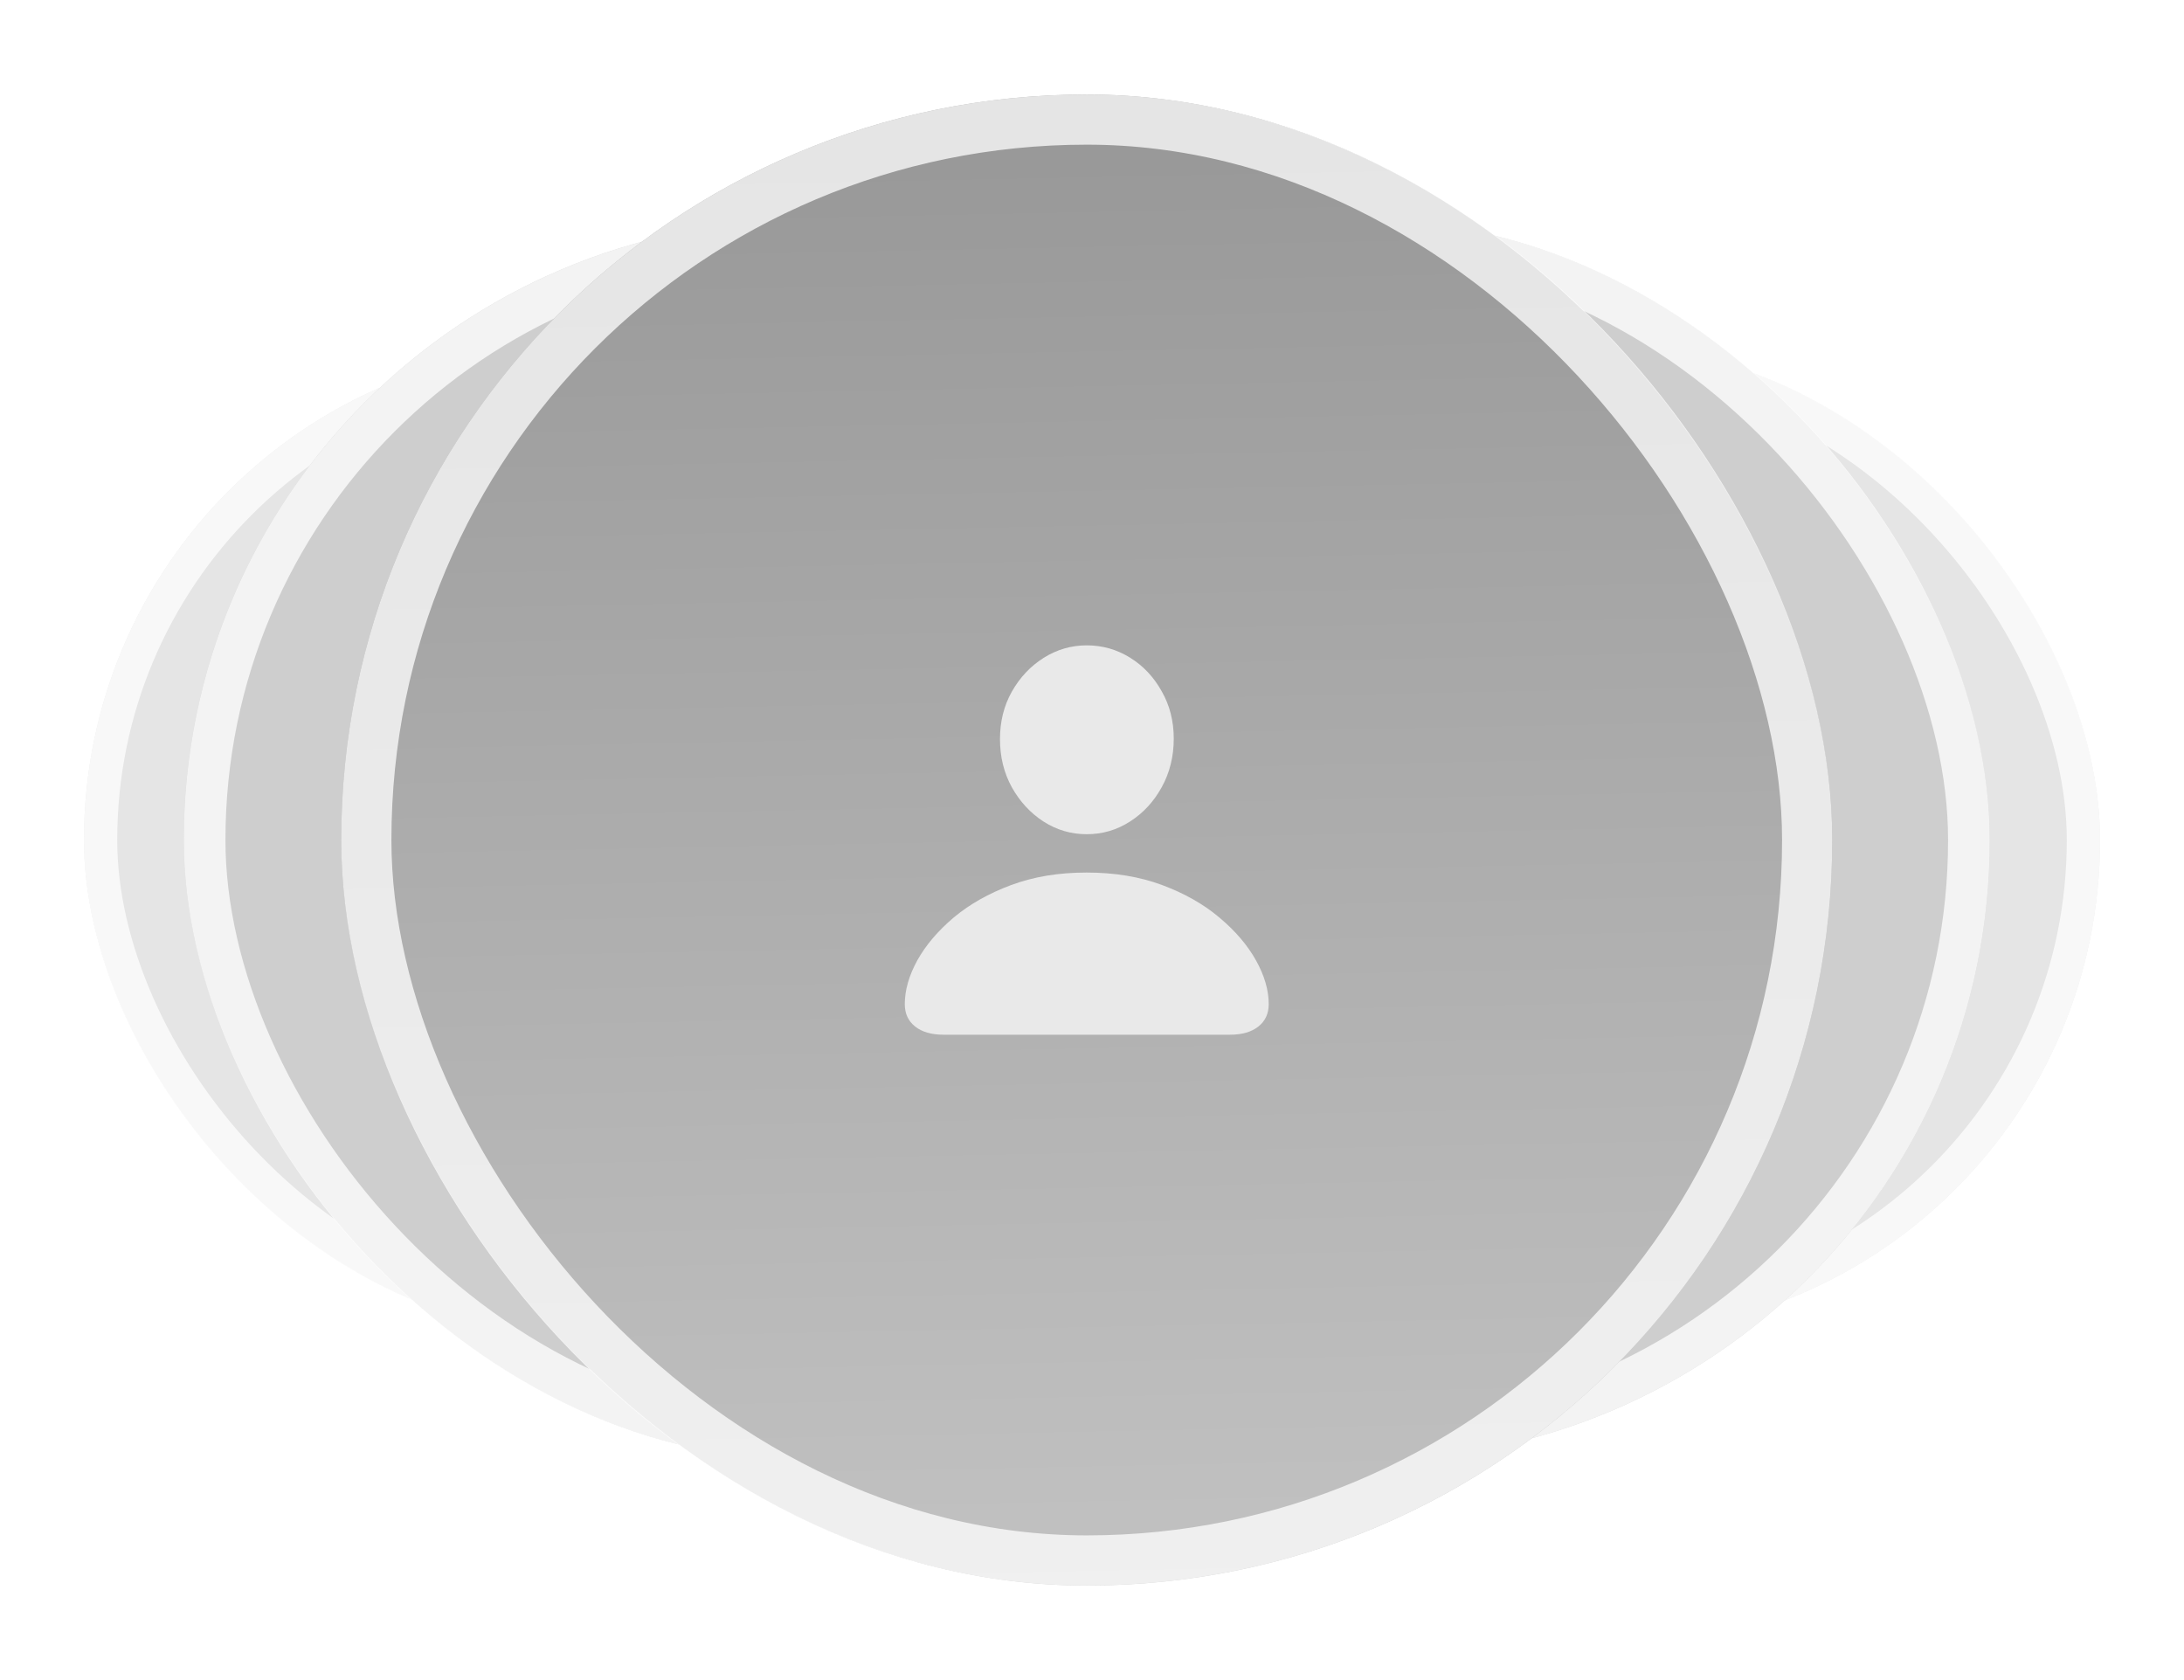 <svg width="104" height="80" viewBox="0 0 104 80" fill="none" xmlns="http://www.w3.org/2000/svg">
<g filter="url(#filter0_d_1_5775)">
<rect x="53" y="12.5" width="47" height="47" rx="23.5" fill="#E5E5E5"/>
<rect x="53.791" y="13.291" width="45.419" height="45.419" rx="22.709" stroke="white" stroke-opacity="0.75" stroke-width="1.581"/>
<path d="M75.802 42.282C75.232 42.282 74.833 42.197 74.606 42.025C74.379 41.858 74.266 41.615 74.266 41.295C74.266 40.846 74.4 40.376 74.669 39.885C74.942 39.394 75.334 38.933 75.843 38.502C76.358 38.071 76.976 37.721 77.699 37.453C78.421 37.184 79.232 37.049 80.131 37.049C81.034 37.049 81.847 37.184 82.57 37.453C83.293 37.721 83.909 38.071 84.419 38.502C84.933 38.933 85.327 39.394 85.6 39.885C85.874 40.376 86.01 40.846 86.01 41.295C86.01 41.615 85.894 41.858 85.663 42.025C85.436 42.197 85.037 42.282 84.468 42.282H75.802ZM80.138 35.812C79.628 35.812 79.16 35.676 78.734 35.402C78.313 35.129 77.974 34.761 77.72 34.297C77.465 33.834 77.337 33.315 77.337 32.741C77.337 32.175 77.465 31.666 77.72 31.212C77.979 30.753 78.322 30.39 78.748 30.121C79.174 29.852 79.638 29.718 80.138 29.718C80.643 29.718 81.106 29.85 81.528 30.114C81.954 30.378 82.295 30.739 82.549 31.198C82.809 31.652 82.939 32.162 82.939 32.727C82.939 33.306 82.809 33.83 82.549 34.297C82.295 34.761 81.954 35.129 81.528 35.402C81.106 35.676 80.643 35.812 80.138 35.812ZM68.275 42.282C67.807 42.282 67.476 42.187 67.282 41.997C67.087 41.812 66.99 41.548 66.99 41.205C66.99 40.733 67.11 40.253 67.351 39.767C67.592 39.276 67.935 38.824 68.38 38.411C68.829 37.999 69.366 37.666 69.992 37.411C70.622 37.156 71.326 37.029 72.105 37.029C72.734 37.029 73.297 37.112 73.793 37.279C74.293 37.441 74.736 37.645 75.121 37.89C74.727 38.201 74.386 38.553 74.099 38.947C73.812 39.336 73.589 39.736 73.432 40.149C73.279 40.556 73.203 40.946 73.203 41.316C73.203 41.692 73.295 42.014 73.48 42.282H68.275ZM72.105 35.972C71.664 35.972 71.259 35.854 70.888 35.618C70.518 35.377 70.221 35.055 69.999 34.652C69.776 34.244 69.665 33.792 69.665 33.297C69.665 32.801 69.776 32.356 69.999 31.962C70.226 31.564 70.525 31.249 70.895 31.017C71.266 30.781 71.669 30.663 72.105 30.663C72.54 30.663 72.943 30.779 73.314 31.01C73.689 31.237 73.988 31.55 74.21 31.948C74.433 32.342 74.544 32.787 74.544 33.283C74.544 33.788 74.433 34.244 74.21 34.652C73.988 35.055 73.691 35.377 73.321 35.618C72.95 35.854 72.545 35.972 72.105 35.972Z" fill="white" fill-opacity="0.75"/>
</g>
<g filter="url(#filter1_d_1_5775)">
<rect x="35.75" y="6.5" width="59" height="59" rx="29.5" fill="#CECECE"/>
<rect x="36.743" y="7.493" width="57.015" height="57.015" rx="28.507" stroke="white" stroke-opacity="0.75" stroke-width="1.985"/>
<path d="M64.373 43.886C63.658 43.886 63.158 43.779 62.873 43.563C62.588 43.354 62.445 43.049 62.445 42.648C62.445 42.083 62.614 41.493 62.951 40.877C63.294 40.26 63.786 39.681 64.425 39.141C65.071 38.6 65.847 38.161 66.755 37.823C67.662 37.486 68.68 37.317 69.808 37.317C70.942 37.317 71.963 37.486 72.87 37.823C73.777 38.161 74.551 38.6 75.191 39.141C75.836 39.681 76.331 40.26 76.674 40.877C77.017 41.493 77.188 42.083 77.188 42.648C77.188 43.049 77.043 43.354 76.752 43.563C76.467 43.779 75.967 43.886 75.252 43.886H64.373ZM69.817 35.764C69.177 35.764 68.59 35.593 68.055 35.25C67.525 34.907 67.101 34.444 66.781 33.863C66.461 33.281 66.301 32.63 66.301 31.909C66.301 31.199 66.461 30.559 66.781 29.989C67.107 29.414 67.537 28.957 68.072 28.62C68.607 28.282 69.189 28.114 69.817 28.114C70.451 28.114 71.032 28.279 71.561 28.611C72.097 28.942 72.524 29.396 72.844 29.972C73.17 30.542 73.332 31.182 73.332 31.891C73.332 32.618 73.17 33.275 72.844 33.863C72.524 34.444 72.097 34.907 71.561 35.25C71.032 35.593 70.451 35.764 69.817 35.764ZM54.925 43.886C54.338 43.886 53.922 43.767 53.678 43.529C53.434 43.296 53.312 42.965 53.312 42.534C53.312 41.941 53.463 41.339 53.765 40.728C54.068 40.112 54.498 39.545 55.056 39.027C55.62 38.51 56.295 38.091 57.08 37.771C57.871 37.451 58.755 37.291 59.732 37.291C60.523 37.291 61.23 37.396 61.852 37.605C62.48 37.809 63.035 38.065 63.518 38.373C63.024 38.763 62.596 39.205 62.236 39.699C61.875 40.187 61.596 40.691 61.398 41.208C61.206 41.72 61.111 42.208 61.111 42.674C61.111 43.145 61.227 43.549 61.459 43.886H54.925ZM59.732 35.965C59.18 35.965 58.671 35.817 58.206 35.52C57.74 35.218 57.368 34.814 57.089 34.308C56.81 33.796 56.67 33.229 56.67 32.606C56.67 31.984 56.81 31.426 57.089 30.931C57.374 30.431 57.749 30.036 58.214 29.745C58.679 29.448 59.185 29.3 59.732 29.3C60.279 29.3 60.785 29.446 61.25 29.736C61.721 30.021 62.096 30.414 62.375 30.914C62.655 31.408 62.794 31.967 62.794 32.589C62.794 33.223 62.655 33.796 62.375 34.308C62.096 34.814 61.724 35.218 61.259 35.52C60.794 35.817 60.285 35.965 59.732 35.965Z" fill="white" fill-opacity="0.75"/>
</g>
<g filter="url(#filter2_d_1_5775)">
<rect x="4" y="12.5" width="47" height="47" rx="23.5" fill="#E5E5E5"/>
<rect x="4.791" y="13.291" width="45.419" height="45.419" rx="22.709" stroke="white" stroke-opacity="0.75" stroke-width="1.581"/>
<path d="M26.802 42.282C26.232 42.282 25.833 42.197 25.606 42.025C25.379 41.858 25.266 41.615 25.266 41.295C25.266 40.846 25.4 40.376 25.669 39.885C25.942 39.394 26.334 38.933 26.843 38.502C27.358 38.071 27.976 37.721 28.699 37.453C29.422 37.184 30.232 37.049 31.131 37.049C32.034 37.049 32.847 37.184 33.57 37.453C34.293 37.721 34.909 38.071 35.419 38.502C35.933 38.933 36.327 39.394 36.6 39.885C36.874 40.376 37.01 40.846 37.01 41.295C37.01 41.615 36.894 41.858 36.663 42.025C36.436 42.197 36.037 42.282 35.468 42.282H26.802ZM31.138 35.812C30.628 35.812 30.16 35.676 29.734 35.402C29.313 35.129 28.974 34.761 28.72 34.297C28.465 33.834 28.337 33.315 28.337 32.741C28.337 32.175 28.465 31.666 28.72 31.212C28.979 30.753 29.322 30.39 29.748 30.121C30.174 29.852 30.638 29.718 31.138 29.718C31.643 29.718 32.106 29.85 32.528 30.114C32.954 30.378 33.295 30.739 33.549 31.198C33.809 31.652 33.939 32.162 33.939 32.727C33.939 33.306 33.809 33.83 33.549 34.297C33.295 34.761 32.954 35.129 32.528 35.402C32.106 35.676 31.643 35.812 31.138 35.812ZM19.275 42.282C18.807 42.282 18.476 42.187 18.282 41.997C18.087 41.812 17.99 41.548 17.99 41.205C17.99 40.733 18.11 40.253 18.351 39.767C18.592 39.276 18.935 38.824 19.38 38.411C19.829 37.999 20.366 37.666 20.992 37.411C21.622 37.156 22.326 37.029 23.105 37.029C23.735 37.029 24.297 37.112 24.793 37.279C25.294 37.441 25.736 37.645 26.12 37.89C25.727 38.201 25.386 38.553 25.099 38.947C24.812 39.336 24.589 39.736 24.432 40.149C24.279 40.556 24.203 40.946 24.203 41.316C24.203 41.692 24.295 42.014 24.48 42.282H19.275ZM23.105 35.972C22.664 35.972 22.259 35.854 21.888 35.618C21.518 35.377 21.221 35.055 20.999 34.652C20.776 34.244 20.665 33.792 20.665 33.297C20.665 32.801 20.776 32.356 20.999 31.962C21.226 31.564 21.525 31.249 21.895 31.017C22.266 30.781 22.669 30.663 23.105 30.663C23.54 30.663 23.943 30.779 24.314 31.01C24.689 31.237 24.988 31.55 25.21 31.948C25.433 32.342 25.544 32.787 25.544 33.283C25.544 33.788 25.433 34.244 25.21 34.652C24.988 35.055 24.691 35.377 24.321 35.618C23.95 35.854 23.545 35.972 23.105 35.972Z" fill="white" fill-opacity="0.75"/>
</g>
<g filter="url(#filter3_d_1_5775)">
<rect x="8.75" y="6.5" width="59" height="59" rx="29.5" fill="#CECECE"/>
<rect x="9.743" y="7.493" width="57.015" height="57.015" rx="28.507" stroke="white" stroke-opacity="0.75" stroke-width="1.985"/>
<path d="M37.373 43.886C36.658 43.886 36.158 43.779 35.873 43.563C35.588 43.354 35.445 43.049 35.445 42.648C35.445 42.083 35.614 41.493 35.951 40.877C36.294 40.26 36.786 39.681 37.425 39.141C38.071 38.6 38.847 38.161 39.755 37.823C40.662 37.486 41.68 37.317 42.808 37.317C43.942 37.317 44.963 37.486 45.87 37.823C46.777 38.161 47.551 38.6 48.191 39.141C48.836 39.681 49.331 40.26 49.674 40.877C50.017 41.493 50.188 42.083 50.188 42.648C50.188 43.049 50.043 43.354 49.752 43.563C49.467 43.779 48.967 43.886 48.252 43.886H37.373ZM42.817 35.764C42.177 35.764 41.59 35.593 41.055 35.25C40.525 34.907 40.101 34.444 39.781 33.863C39.461 33.281 39.301 32.63 39.301 31.909C39.301 31.199 39.461 30.559 39.781 29.989C40.107 29.414 40.537 28.957 41.072 28.62C41.607 28.282 42.189 28.114 42.817 28.114C43.451 28.114 44.032 28.279 44.562 28.611C45.097 28.942 45.524 29.396 45.844 29.972C46.17 30.542 46.332 31.182 46.332 31.891C46.332 32.618 46.17 33.275 45.844 33.863C45.524 34.444 45.097 34.907 44.562 35.25C44.032 35.593 43.451 35.764 42.817 35.764ZM27.925 43.886C27.338 43.886 26.922 43.767 26.678 43.529C26.434 43.296 26.311 42.965 26.311 42.534C26.311 41.941 26.463 41.339 26.765 40.728C27.067 40.112 27.498 39.545 28.056 39.027C28.62 38.51 29.295 38.091 30.08 37.771C30.871 37.451 31.755 37.291 32.732 37.291C33.523 37.291 34.23 37.396 34.852 37.605C35.48 37.809 36.035 38.065 36.518 38.373C36.024 38.763 35.596 39.205 35.236 39.699C34.875 40.187 34.596 40.691 34.398 41.208C34.206 41.72 34.111 42.208 34.111 42.674C34.111 43.145 34.227 43.549 34.459 43.886H27.925ZM32.732 35.965C32.18 35.965 31.671 35.817 31.206 35.52C30.74 35.218 30.368 34.814 30.089 34.308C29.81 33.796 29.67 33.229 29.67 32.606C29.67 31.984 29.81 31.426 30.089 30.931C30.374 30.431 30.749 30.036 31.214 29.745C31.68 29.448 32.185 29.3 32.732 29.3C33.279 29.3 33.785 29.446 34.25 29.736C34.721 30.021 35.096 30.414 35.375 30.914C35.655 31.408 35.794 31.967 35.794 32.589C35.794 33.223 35.655 33.796 35.375 34.308C35.096 34.814 34.724 35.218 34.259 35.52C33.794 35.817 33.285 35.965 32.732 35.965Z" fill="white" fill-opacity="0.75"/>
</g>
<g filter="url(#filter4_d_1_5775)">
<rect x="16.25" y="0.5" width="71" height="71" rx="35.5" fill="url(#paint0_linear_1_5775)"/>
<rect x="17.444" y="1.694" width="68.611" height="68.611" rx="34.306" stroke="white" stroke-opacity="0.75" stroke-width="2.389"/>
<path d="M44.931 45.27C44.357 45.27 43.906 45.14 43.578 44.88C43.249 44.62 43.085 44.265 43.085 43.813C43.085 43.15 43.284 42.456 43.68 41.732C44.084 41.007 44.661 40.327 45.413 39.691C46.172 39.056 47.084 38.54 48.151 38.143C49.217 37.747 50.414 37.548 51.74 37.548C53.073 37.548 54.273 37.747 55.339 38.143C56.405 38.54 57.315 39.056 58.066 39.691C58.825 40.327 59.406 41.007 59.81 41.732C60.213 42.456 60.415 43.15 60.415 43.813C60.415 44.265 60.251 44.62 59.922 44.88C59.594 45.14 59.143 45.27 58.569 45.27H44.931ZM51.75 35.723C51.005 35.723 50.318 35.522 49.689 35.118C49.067 34.715 48.565 34.171 48.182 33.488C47.806 32.804 47.618 32.039 47.618 31.191C47.618 30.357 47.806 29.605 48.182 28.935C48.565 28.258 49.07 27.722 49.699 27.325C50.328 26.929 51.012 26.73 51.75 26.73C52.495 26.73 53.182 26.925 53.811 27.315C54.44 27.705 54.942 28.238 55.318 28.915C55.701 29.584 55.893 30.336 55.893 31.17C55.893 32.025 55.701 32.797 55.318 33.488C54.942 34.171 54.44 34.715 53.811 35.118C53.182 35.522 52.495 35.723 51.75 35.723Z" fill="#E9E9E9"/>
</g>
<defs>
<filter id="filter0_d_1_5775" x="49" y="12.5" width="55" height="55" filterUnits="userSpaceOnUse" color-interpolation-filters="sRGB">
<feFlood flood-opacity="0" result="BackgroundImageFix"/>
<feColorMatrix in="SourceAlpha" type="matrix" values="0 0 0 0 0 0 0 0 0 0 0 0 0 0 0 0 0 0 127 0" result="hardAlpha"/>
<feOffset dy="4"/>
<feGaussianBlur stdDeviation="2"/>
<feComposite in2="hardAlpha" operator="out"/>
<feColorMatrix type="matrix" values="0 0 0 0 0 0 0 0 0 0 0 0 0 0 0 0 0 0 0.04 0"/>
<feBlend mode="normal" in2="BackgroundImageFix" result="effect1_dropShadow_1_5775"/>
<feBlend mode="normal" in="SourceGraphic" in2="effect1_dropShadow_1_5775" result="shape"/>
</filter>
<filter id="filter1_d_1_5775" x="31.75" y="6.5" width="67" height="67" filterUnits="userSpaceOnUse" color-interpolation-filters="sRGB">
<feFlood flood-opacity="0" result="BackgroundImageFix"/>
<feColorMatrix in="SourceAlpha" type="matrix" values="0 0 0 0 0 0 0 0 0 0 0 0 0 0 0 0 0 0 127 0" result="hardAlpha"/>
<feOffset dy="4"/>
<feGaussianBlur stdDeviation="2"/>
<feComposite in2="hardAlpha" operator="out"/>
<feColorMatrix type="matrix" values="0 0 0 0 0 0 0 0 0 0 0 0 0 0 0 0 0 0 0.04 0"/>
<feBlend mode="normal" in2="BackgroundImageFix" result="effect1_dropShadow_1_5775"/>
<feBlend mode="normal" in="SourceGraphic" in2="effect1_dropShadow_1_5775" result="shape"/>
</filter>
<filter id="filter2_d_1_5775" x="0" y="12.5" width="55" height="55" filterUnits="userSpaceOnUse" color-interpolation-filters="sRGB">
<feFlood flood-opacity="0" result="BackgroundImageFix"/>
<feColorMatrix in="SourceAlpha" type="matrix" values="0 0 0 0 0 0 0 0 0 0 0 0 0 0 0 0 0 0 127 0" result="hardAlpha"/>
<feOffset dy="4"/>
<feGaussianBlur stdDeviation="2"/>
<feComposite in2="hardAlpha" operator="out"/>
<feColorMatrix type="matrix" values="0 0 0 0 0 0 0 0 0 0 0 0 0 0 0 0 0 0 0.04 0"/>
<feBlend mode="normal" in2="BackgroundImageFix" result="effect1_dropShadow_1_5775"/>
<feBlend mode="normal" in="SourceGraphic" in2="effect1_dropShadow_1_5775" result="shape"/>
</filter>
<filter id="filter3_d_1_5775" x="4.75" y="6.5" width="67" height="67" filterUnits="userSpaceOnUse" color-interpolation-filters="sRGB">
<feFlood flood-opacity="0" result="BackgroundImageFix"/>
<feColorMatrix in="SourceAlpha" type="matrix" values="0 0 0 0 0 0 0 0 0 0 0 0 0 0 0 0 0 0 127 0" result="hardAlpha"/>
<feOffset dy="4"/>
<feGaussianBlur stdDeviation="2"/>
<feComposite in2="hardAlpha" operator="out"/>
<feColorMatrix type="matrix" values="0 0 0 0 0 0 0 0 0 0 0 0 0 0 0 0 0 0 0.04 0"/>
<feBlend mode="normal" in2="BackgroundImageFix" result="effect1_dropShadow_1_5775"/>
<feBlend mode="normal" in="SourceGraphic" in2="effect1_dropShadow_1_5775" result="shape"/>
</filter>
<filter id="filter4_d_1_5775" x="12.25" y="0.5" width="79" height="79" filterUnits="userSpaceOnUse" color-interpolation-filters="sRGB">
<feFlood flood-opacity="0" result="BackgroundImageFix"/>
<feColorMatrix in="SourceAlpha" type="matrix" values="0 0 0 0 0 0 0 0 0 0 0 0 0 0 0 0 0 0 127 0" result="hardAlpha"/>
<feOffset dy="4"/>
<feGaussianBlur stdDeviation="2"/>
<feComposite in2="hardAlpha" operator="out"/>
<feColorMatrix type="matrix" values="0 0 0 0 0 0 0 0 0 0 0 0 0 0 0 0 0 0 0.04 0"/>
<feBlend mode="normal" in2="BackgroundImageFix" result="effect1_dropShadow_1_5775"/>
<feBlend mode="normal" in="SourceGraphic" in2="effect1_dropShadow_1_5775" result="shape"/>
</filter>
<linearGradient id="paint0_linear_1_5775" x1="51.75" y1="-8" x2="53.75" y2="91.5" gradientUnits="userSpaceOnUse">
<stop stop-color="#929292"/>
<stop offset="1" stop-color="#CECECE"/>
</linearGradient>
</defs>
</svg>
